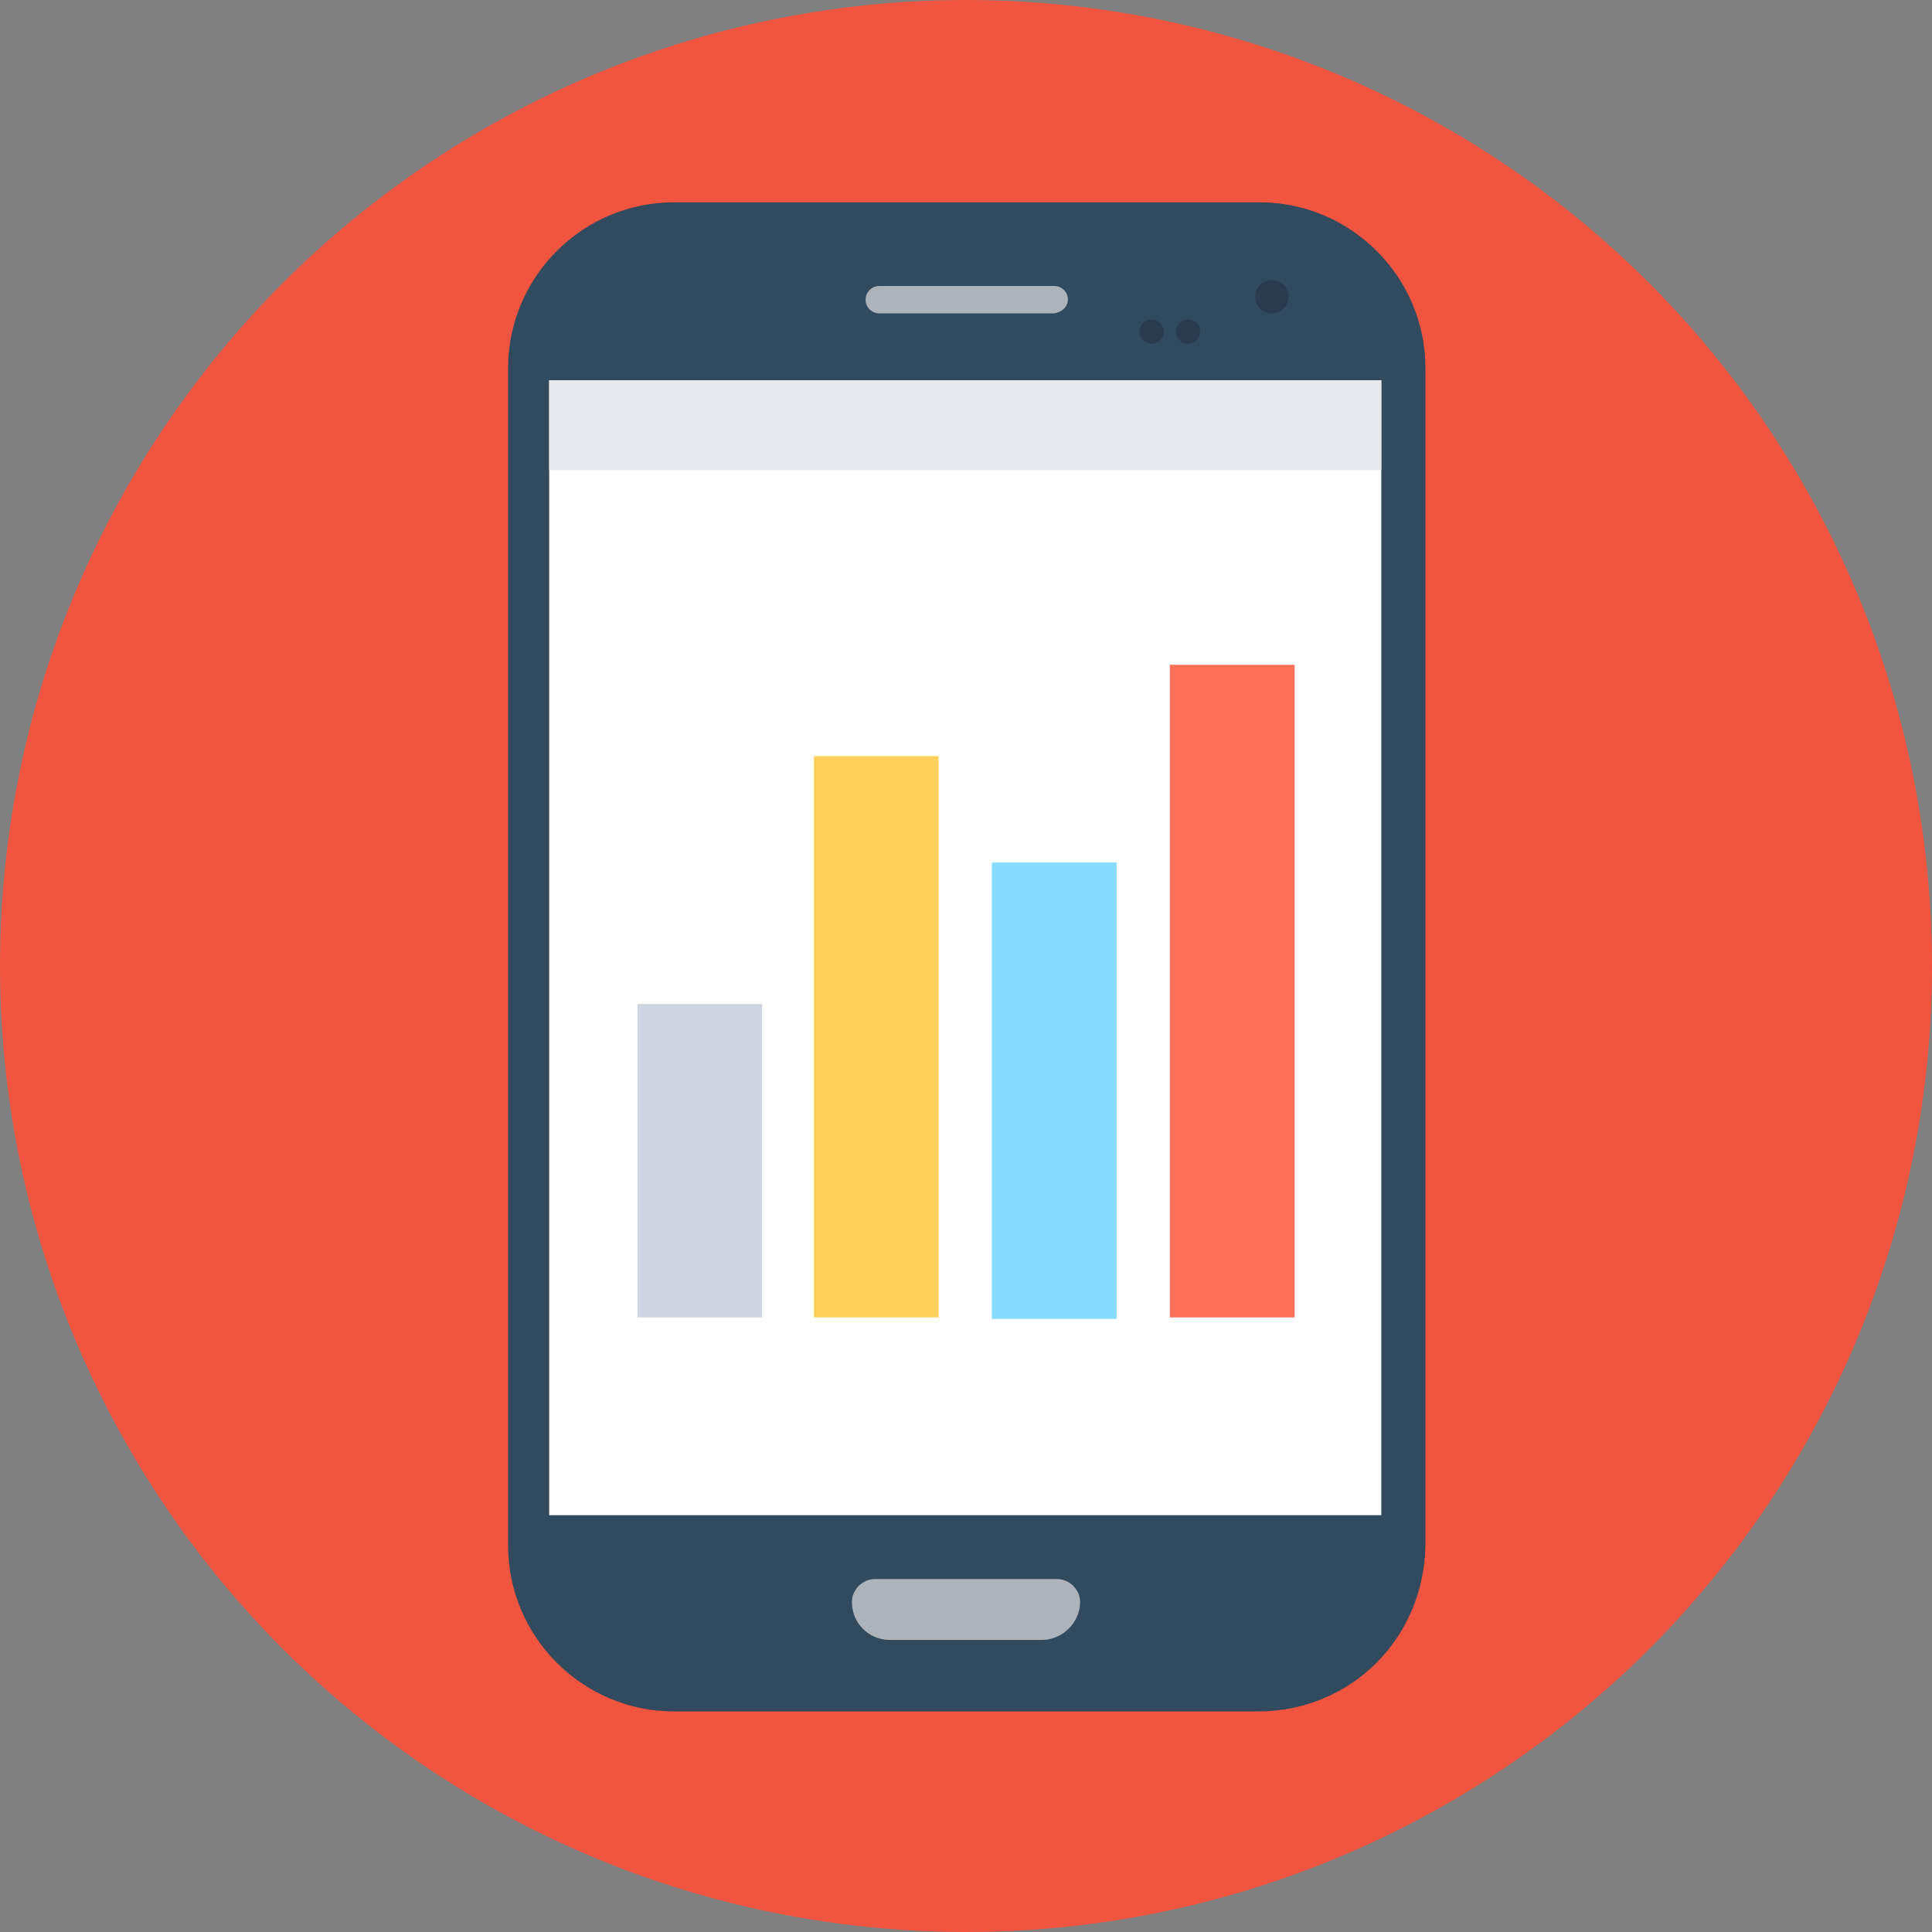 <?xml version="1.0" encoding="iso-8859-1"?>
<!-- Generator: Adobe Illustrator 19.0.0, SVG Export Plug-In . SVG Version: 6.00 Build 0)  -->
<svg version="1.1" id="Layer_1" xmlns="http://www.w3.org/2000/svg" xmlns:xlink="http://www.w3.org/1999/xlink" x="0px" y="0px"
	 viewBox="0 0 508 508" style="enable-background:new 0 0 508 508;" xml:space="preserve">
<rect x="0" y="0" width="508" height="508" fill="#808080" stroke="none"/>
<circle style="fill:#F1543F;" cx="254" cy="254" r="254"/>
<path style="fill:#324A5E;" d="M330.8,450H177.2c-24,0-43.6-19.6-43.6-43.6V96.8c0-24,19.6-43.6,43.6-43.6h154
	c24,0,43.6,19.6,43.6,43.6v309.6C374.4,430.8,355.2,450,330.8,450z"/>
<rect x="144.4" y="100" style="fill:#FFFFFF;" width="218.8" height="298.4"/>
<rect x="144.4" y="100" style="fill:#E6E9EE;" width="218.8" height="23.6"/>
<path style="fill:#ACB3BA;" d="M276.8,82.4h-45.6c-2,0-3.6-1.6-3.6-3.6l0,0c0-2,1.6-3.6,3.6-3.6h46c2,0,3.6,1.6,3.6,3.6l0,0
	C280.8,80.8,278.8,82.4,276.8,82.4z"/>
<g>
	<circle style="fill:#2B3B4E;" cx="334.4" cy="78" r="4.4"/>
	<circle style="fill:#2B3B4E;" cx="302.8" cy="87.2" r="3.2"/>
	<circle style="fill:#2B3B4E;" cx="312.4" cy="87.2" r="3.2"/>
</g>
<path style="fill:#ACB3BA;" d="M274,431.2h-40c-5.6,0-10-4.4-10-10l0,0c0-3.2,2.8-6,6-6h48c3.2,0,6,2.8,6,6l0,0
	C284,426.8,279.2,431.2,274,431.2z"/>
<rect x="167.6" y="264" style="fill:#CED5E0;" width="32.8" height="82.4"/>
<rect x="214" y="198.8" style="fill:#FFD05B;" width="32.8" height="147.6"/>
<rect x="260.8" y="226.8" style="fill:#84DBFF;" width="32.8" height="120"/>
<rect x="307.6" y="174.8" style="fill:#FF7058;" width="32.8" height="171.6"/>
<g>
</g>
<g>
</g>
<g>
</g>
<g>
</g>
<g>
</g>
<g>
</g>
<g>
</g>
<g>
</g>
<g>
</g>
<g>
</g>
<g>
</g>
<g>
</g>
<g>
</g>
<g>
</g>
<g>
</g>
</svg>
